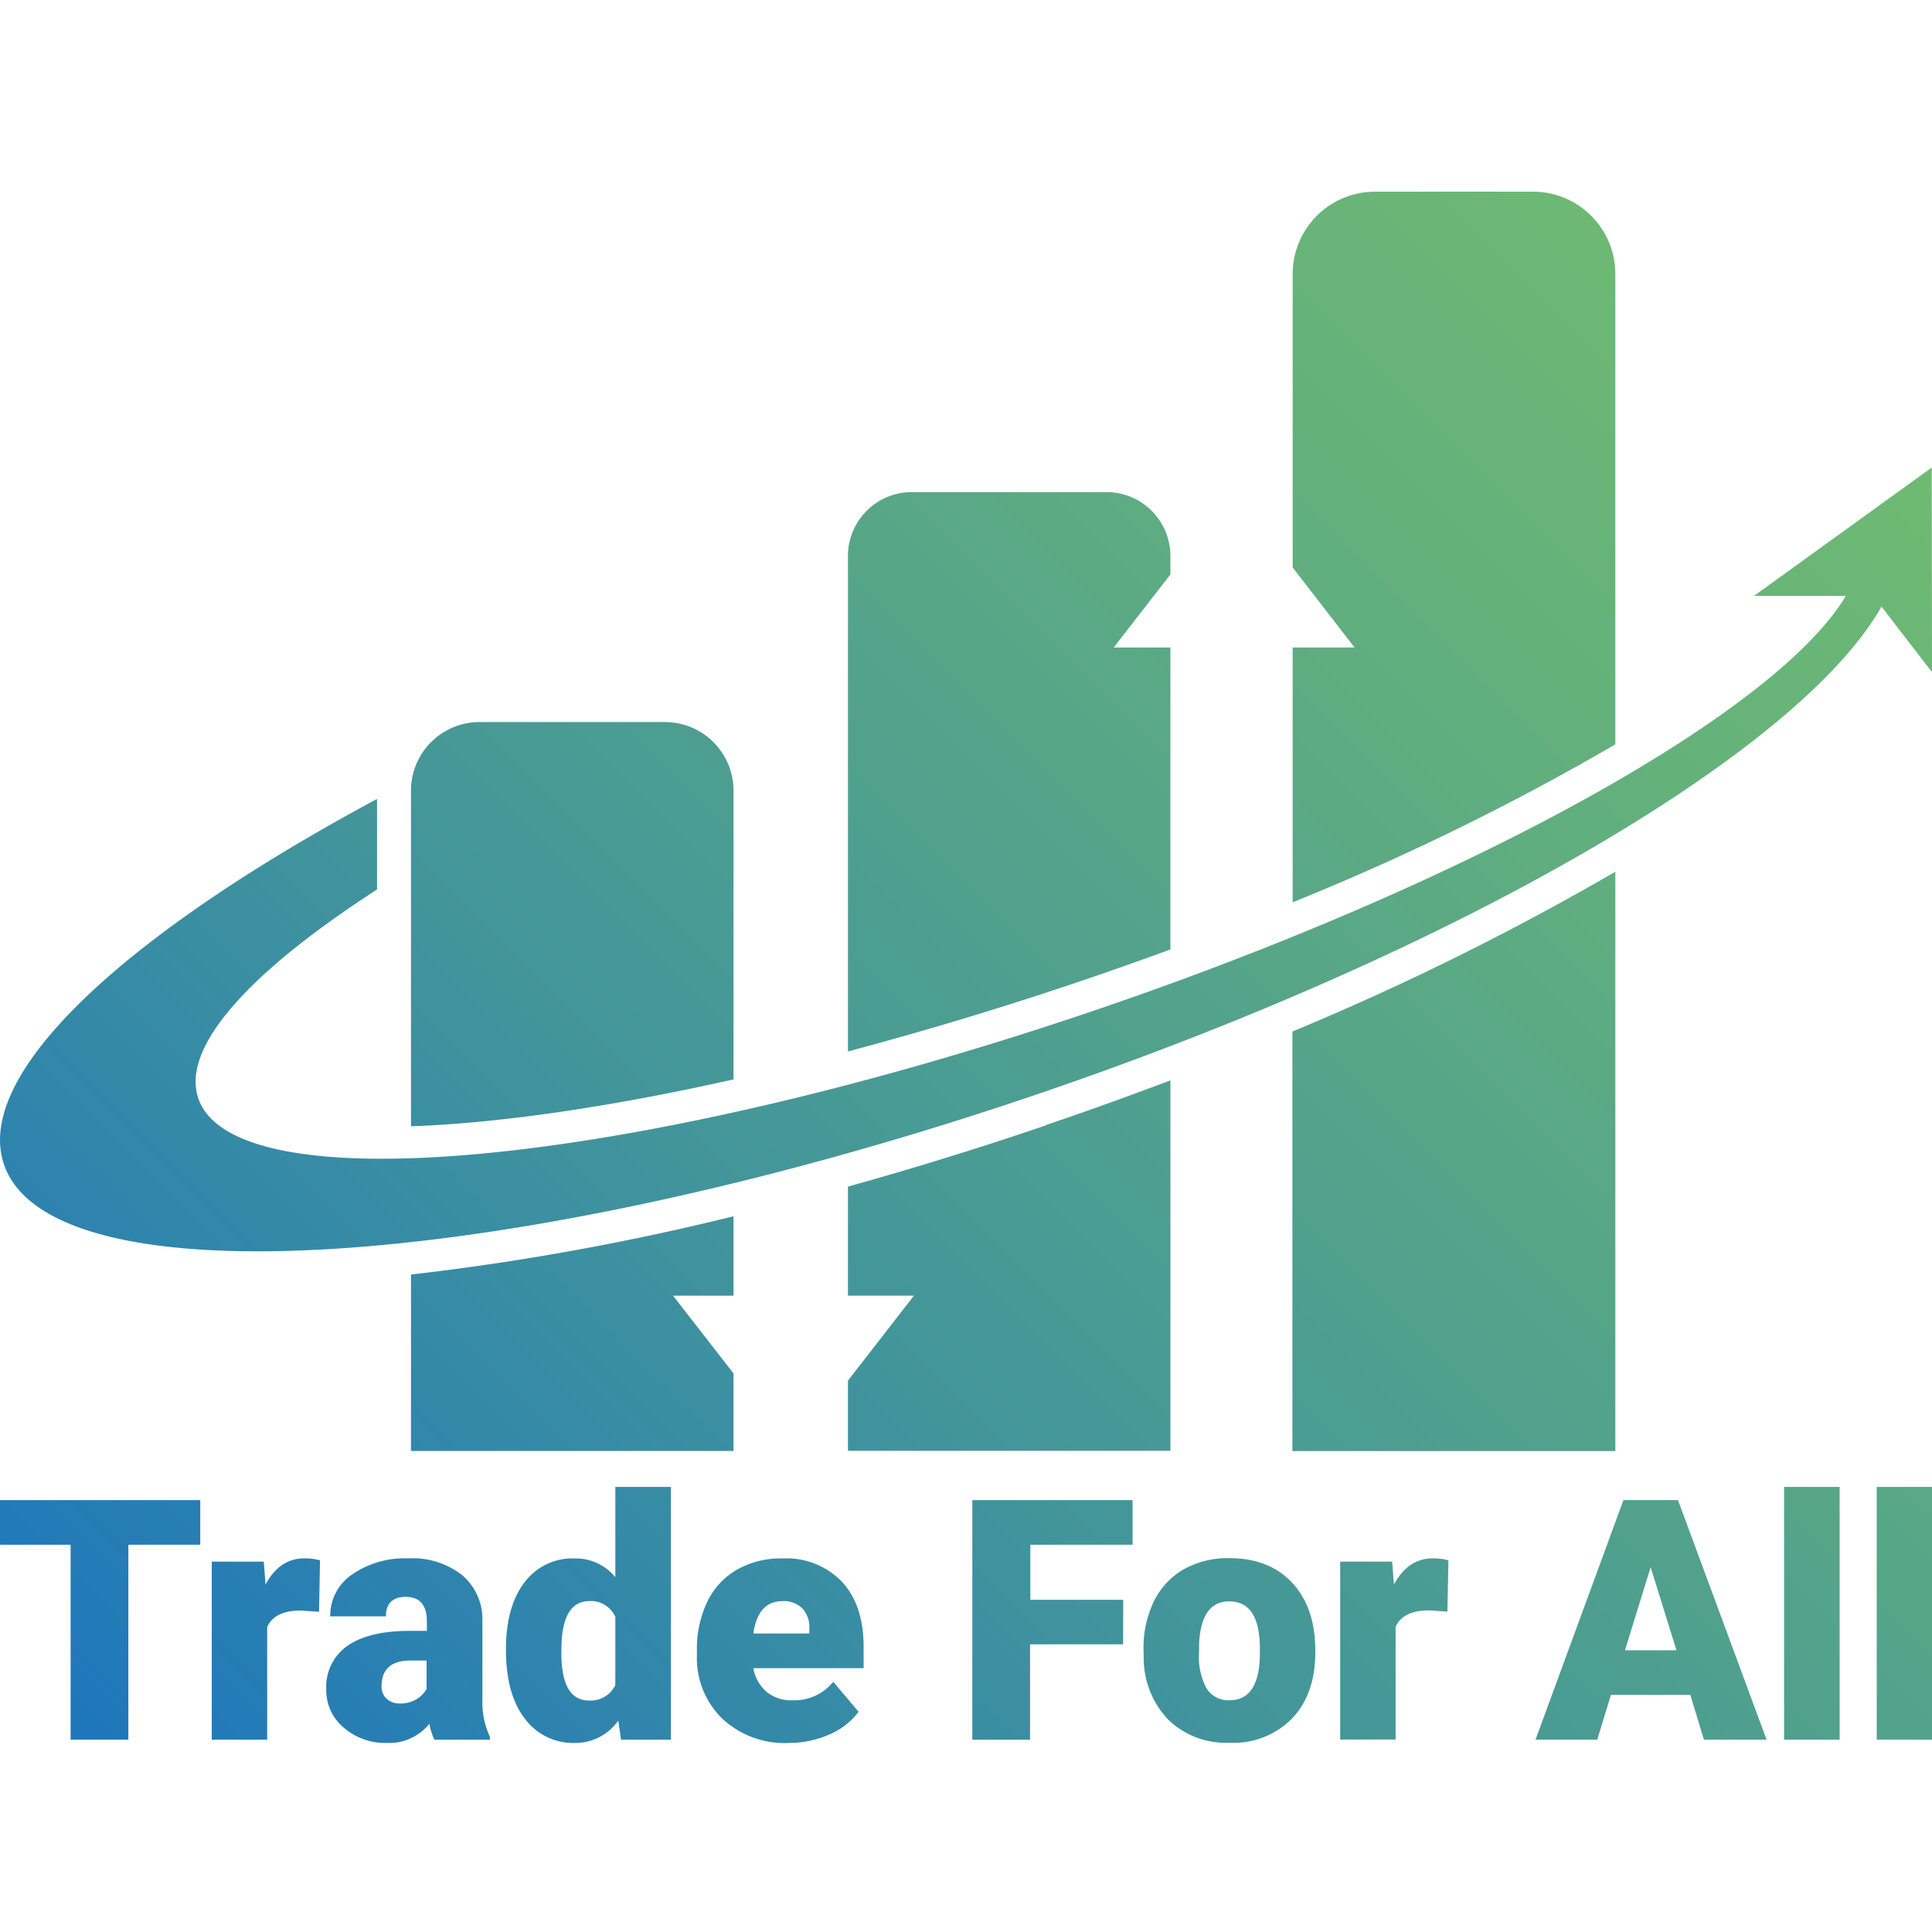 <svg id="Livello_1" data-name="Livello 1" xmlns="http://www.w3.org/2000/svg" xmlns:xlink="http://www.w3.org/1999/xlink" viewBox="0 0 283.46 283.46">
  <defs>
    <style>
      .cls-1 {
        fill: url(#Sfumatura_senza_nome_8);
      }
    </style>
    <linearGradient id="Sfumatura_senza_nome_8" data-name="Sfumatura senza nome 8" x1="51.95" y1="296.83" x2="281.82" y2="66.96" gradientUnits="userSpaceOnUse">
      <stop offset="0" stop-color="#1e76bc"/>
      <stop offset="0.37" stop-color="#41949c"/>
      <stop offset="0.78" stop-color="#62af7e"/>
      <stop offset="1" stop-color="#6fba73"/>
    </linearGradient>
  </defs>
  <title>TradeForAll</title>
  <path class="cls-1" d="M29.38,226.64H18.83v28.6H10.36v-28.6H0v-6.55H29.38Zm17.43,9.84-2.68-.19c-2.56,0-4.2.81-4.93,2.41v16.54H31.07V229.12H38.7l.26,3.36c1.37-2.56,3.27-3.84,5.72-3.84a8,8,0,0,1,2.27.29Zm16.92,18.76A9.29,9.29,0,0,1,63,252.9a7.55,7.55,0,0,1-6.27,2.82,9.27,9.27,0,0,1-6.28-2.23,7.11,7.11,0,0,1-2.58-5.61A7.31,7.31,0,0,1,51,241.46q3.13-2.18,9.12-2.18h2.51V237.9q0-3.61-3.11-3.61c-1.93,0-2.9,1-2.9,2.86H48.45A7.3,7.3,0,0,1,51.67,231a13.58,13.58,0,0,1,8.22-2.36,11.84,11.84,0,0,1,7.89,2.44,8.47,8.47,0,0,1,3,6.68v11.57a11.79,11.79,0,0,0,1.11,5.5v.41Zm-5.1-5.31a4.59,4.59,0,0,0,2.53-.65,4.23,4.23,0,0,0,1.43-1.47v-4.18H60.23c-2.84,0-4.25,1.27-4.25,3.81a2.33,2.33,0,0,0,.75,1.8A2.68,2.68,0,0,0,58.63,249.93ZM74.23,242q0-6.21,2.68-9.78a8.81,8.81,0,0,1,7.48-3.57,7.51,7.51,0,0,1,5.89,2.75V218.16h8.16v37.08H91.12l-.41-2.8a7.68,7.68,0,0,1-6.37,3.28A8.79,8.79,0,0,1,77,252.15Q74.23,248.58,74.23,242Zm8.13.5q0,7,4.06,7a4,4,0,0,0,3.86-2.27v-10a3.9,3.9,0,0,0-3.81-2.32q-3.77,0-4.08,6.09Zm33.34,13.23a13.43,13.43,0,0,1-9.73-3.58,12.38,12.38,0,0,1-3.72-9.33v-.68a16,16,0,0,1,1.49-7.07,10.87,10.87,0,0,1,4.33-4.74,13.07,13.07,0,0,1,6.76-1.68,11.32,11.32,0,0,1,8.69,3.41q3.18,3.42,3.19,9.53v3.16H110.53a5.9,5.9,0,0,0,1.91,3.45,5.65,5.65,0,0,0,3.81,1.26,7.3,7.3,0,0,0,6-2.71l3.72,4.4a10.43,10.43,0,0,1-4.31,3.34A14.55,14.55,0,0,1,115.7,255.72Zm-.92-20.81q-3.57,0-4.25,4.74h8.21V239a4.06,4.06,0,0,0-1-3A3.92,3.92,0,0,0,114.78,234.91Zm50,6.33H151.13v14h-8.47V220.09h23.51v6.55h-15v8.08H164.8Zm3,.7a15.42,15.42,0,0,1,1.52-7,10.87,10.87,0,0,1,4.37-4.7,13.21,13.21,0,0,1,6.69-1.64q5.87,0,9.24,3.63t3.38,9.89v.29q0,6.11-3.39,9.69a12,12,0,0,1-9.19,3.58,12.17,12.17,0,0,1-8.95-3.34,13.11,13.11,0,0,1-3.65-9.06Zm8.14.51a9.71,9.71,0,0,0,1.13,5.31,3.79,3.79,0,0,0,3.35,1.69q4.35,0,4.45-6.69v-.82c0-4.68-1.5-7-4.49-7-2.72,0-4.2,2-4.42,6.06Zm36.44-6-2.67-.19c-2.56,0-4.21.81-4.93,2.41v16.54h-8.13V229.12h7.62l.27,3.36c1.37-2.56,3.27-3.84,5.72-3.84a8.08,8.08,0,0,1,2.27.29ZM248,248.67H236.35l-2,6.57h-9.06l12.9-35.15h8l13,35.15H250Zm-9.59-6.54h7.56l-3.79-12.19Zm31.5,13.11h-8.15V218.16h8.15Zm13.59,0h-8.15V218.16h8.15ZM107.62,158.37V116a10.06,10.06,0,0,0-10.07-10.06H70.37A10.06,10.06,0,0,0,60.3,116v49.25C73.4,164.78,89.68,162.39,107.62,158.37Zm82-7v61.53H237v-85A400.41,400.41,0,0,1,189.66,151.33ZM98.75,190.1h8.87V178.45A376.2,376.2,0,0,1,60.3,187v25.88h47.32V201.51Zm54.74-25c-9.8,3.34-19.54,6.34-29.08,9v16h9.68l-9.68,12.47v10.29h47.31V158.51Q162.8,161.89,153.49,165.06ZM163.4,95l8.32-10.72V81.58a9.38,9.38,0,0,0-9.38-9.38H133.79a9.37,9.37,0,0,0-9.38,9.38v72.69c11.22-3,22.87-6.48,34.61-10.48q6.51-2.21,12.7-4.49V95Zm26.26-54.78V83.26L198.74,95h-9.08v37.38A366.8,366.8,0,0,0,237,109.21v-69a12.09,12.09,0,0,0-12.09-12.09H201.75A12.09,12.09,0,0,0,189.66,40.18Zm93.76,28.38L257.34,87.43l13.48,0c-10.06,16.88-54.24,41.79-110.29,60.84C93.29,171.11,34.44,176.88,29.09,161.14c-2.56-7.53,7.59-18.61,26.23-30.63V117.22C18.27,137.1-3.92,157.59.58,170.83,7.52,191.25,75.3,186.67,152,160.61,214.84,139.24,264.15,110.06,276.05,89l7.41,9.61Z"/>
</svg>
